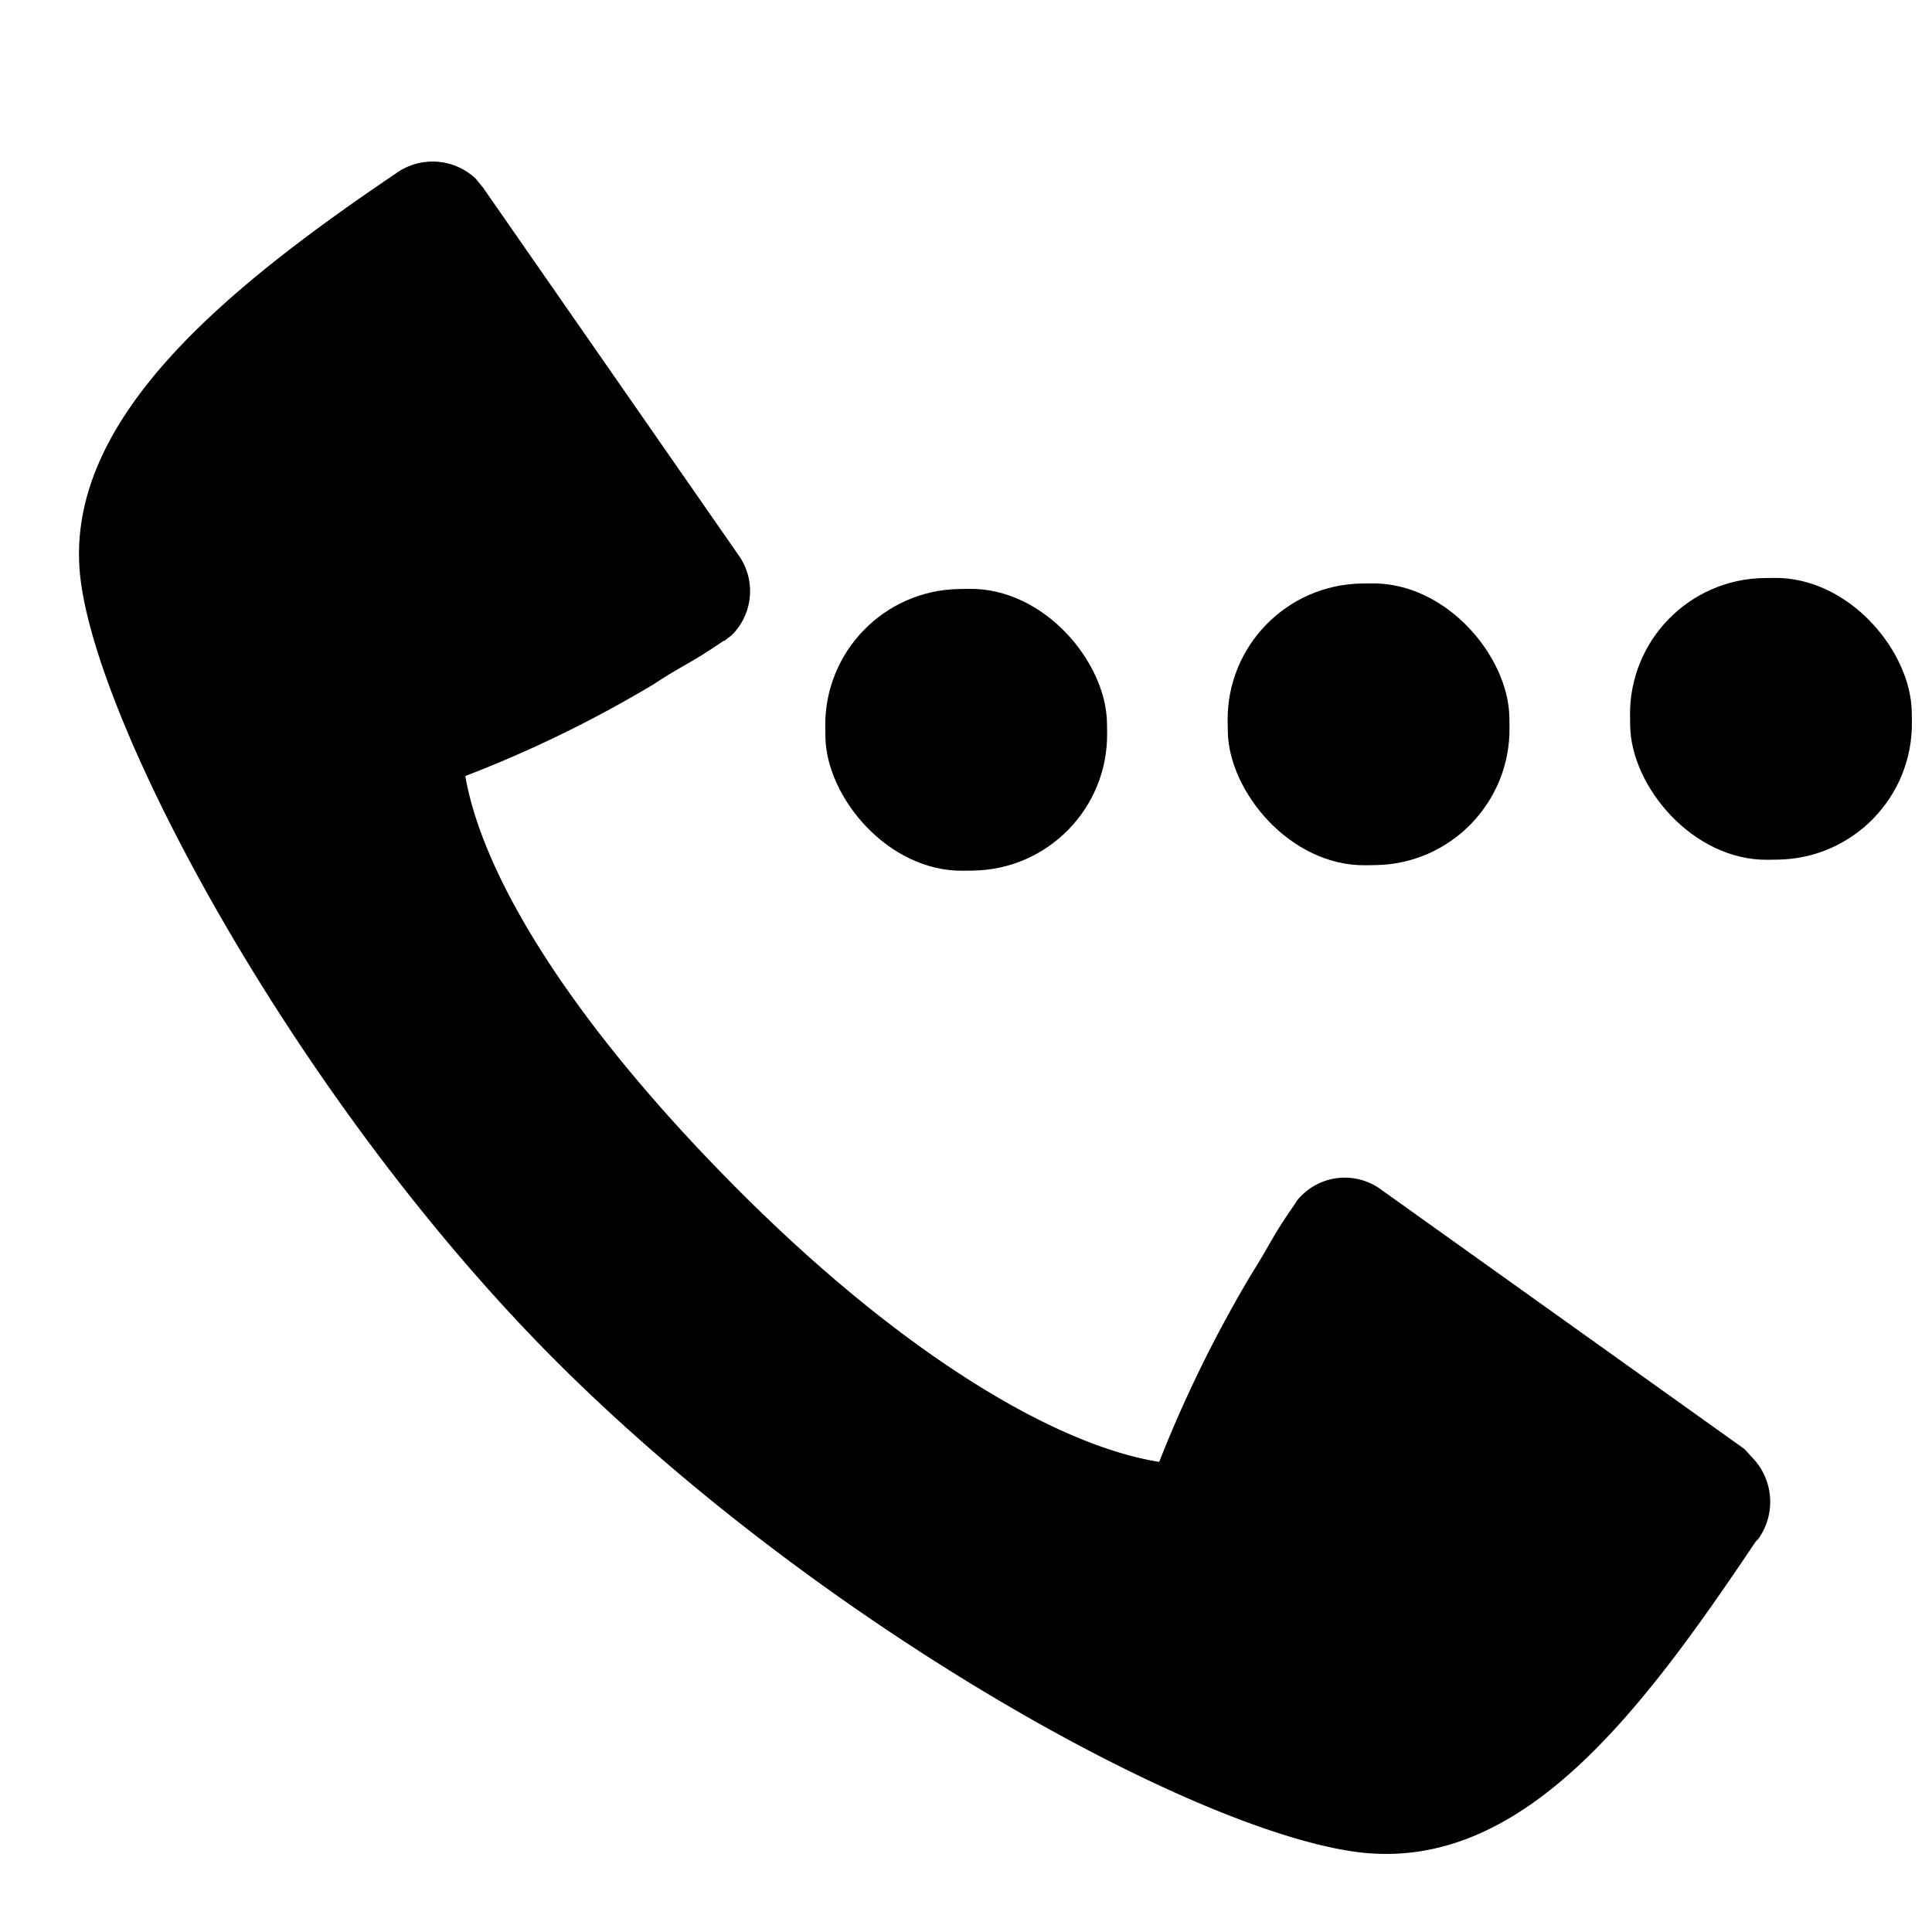 <svg id="Layer_1" data-name="Layer 1" xmlns="http://www.w3.org/2000/svg" viewBox="0 0 24 24">
  <defs>
    <style>.cls-1{fill:none;}</style>
  </defs>
  <title>ic_call_pending</title>
  <rect class="cls-1" width="24" height="24"/>
  <rect x="10.25" y="7.32" width="3.5" height="3.5" rx="1.69" ry="1.69"
        transform="translate(-0.12 0.16) rotate(-0.78)"/>
  <rect x="15.25" y="7.25" width="3.5" height="3.5" rx="1.69" ry="1.69"
        transform="translate(-0.12 0.23) rotate(-0.78)"/>
  <rect x="20.25" y="7.18" width="3.5" height="3.5" rx="1.69" ry="1.69" transform="translate(-0.12 0.3) rotate(-0.78)"/>
  <g id="_Group_" data-name="&lt;Group&gt;">
    <path id="_Compound_Path_" data-name="&lt;Compound Path&gt;"
          d="M21.84,19.12a.79.79,0,0,0-.06-1L21.67,18h0l-4.51-3.22h0a.76.76,0,0,0-1,.08.35.35,0,0,0-.07.09h0l0,0c-.3.43-.3.49-.54.87a16,16,0,0,0-1.15,2.34c-1.26-.2-3.15-1.3-5.21-3.36S6,10.91,5.78,9.64A15.09,15.09,0,0,0,8.12,8.5c.38-.25.43-.24.87-.54a.1.1,0,0,1,0,0H9l.09-.07a.77.77,0,0,0,.08-1h0L6,2.33H6l-.09-.11a.78.78,0,0,0-1-.06C2.72,3.64.77,5.27,1,7.19S3.76,13.8,7,17,14.75,22.7,16.81,23s3.55-1.69,5-3.85"/>
  </g>
</svg>
